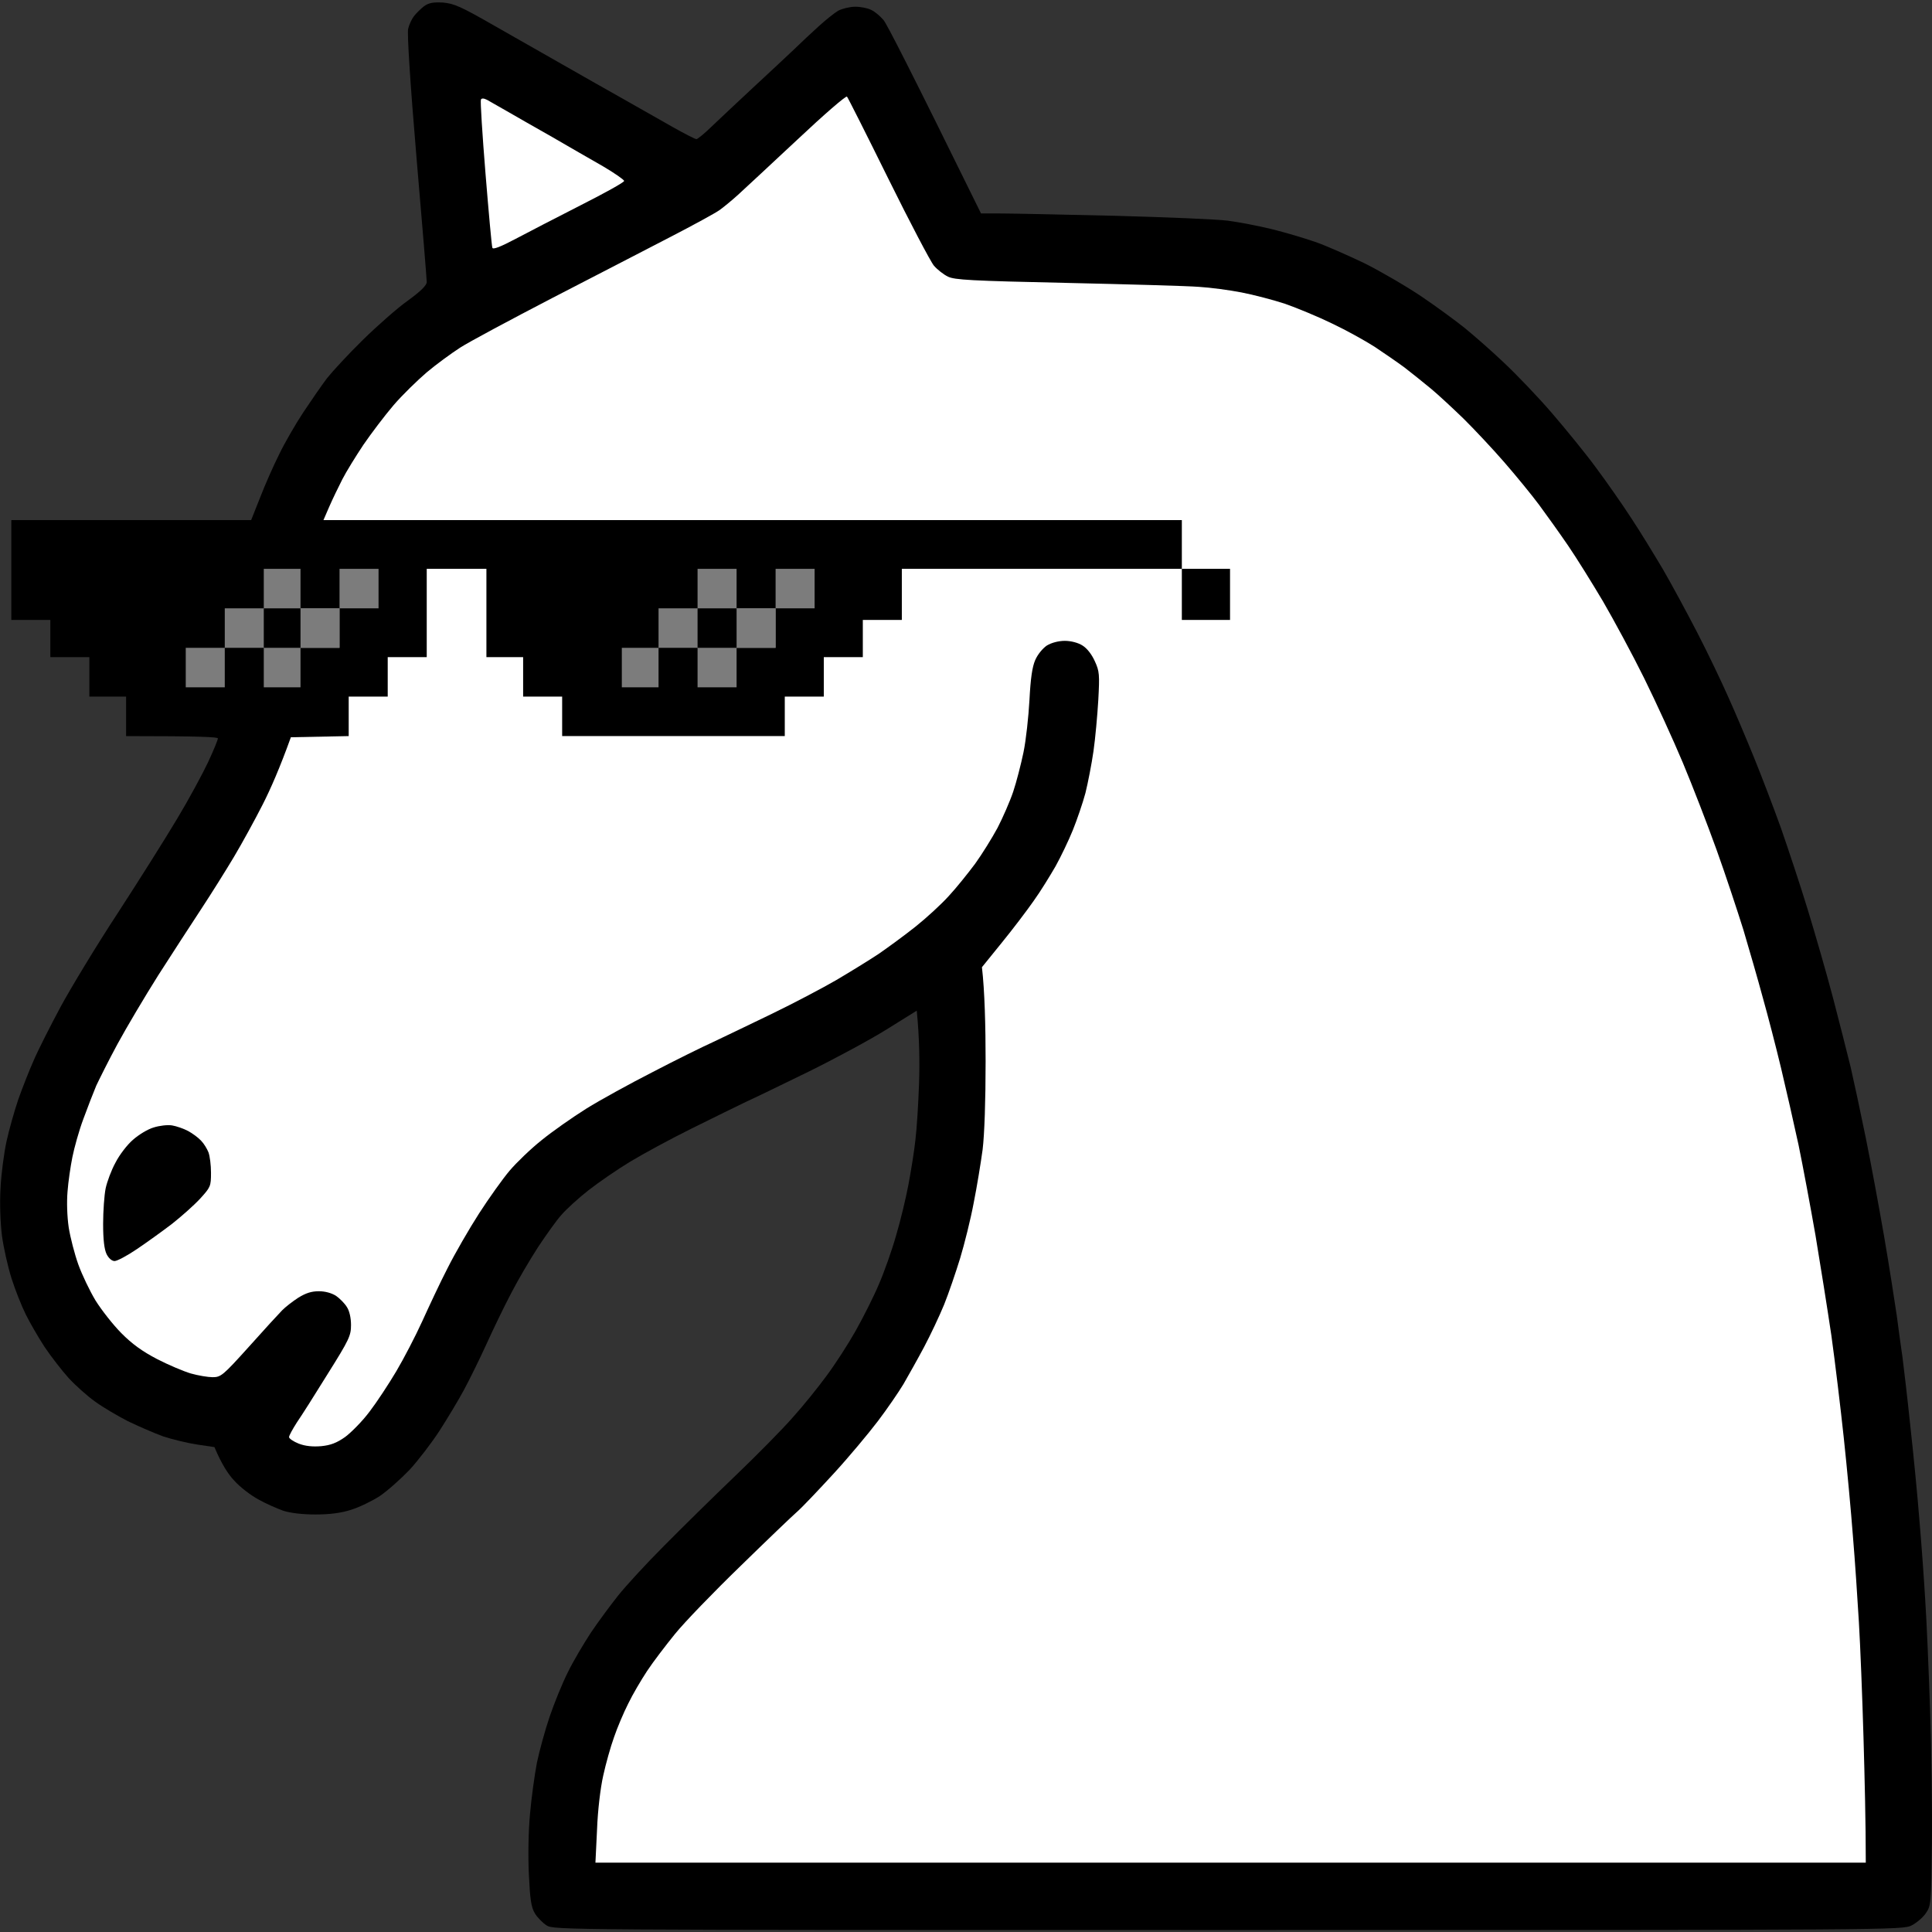 <?xml version="1.0" encoding="UTF-8" standalone="no"?>
<svg version="1.2" xmlns="http://www.w3.org/2000/svg" viewBox="0 0 1080 1080" width="1080" height="1080">
  <rect x="0" y="0" width="1080" height="1080" fill="#333333" stroke="none"/>
  <title>Logo No Background</title>
  <style>
		.s0 { fill: #000000 } 
		.s1 { fill: #7c7c7c } 
		.s2 { fill: #ffffff } 
	</style>
  <g
     id="Background">
    <path
       id="Path 0"
       class="s0"
       d="m 237.011,3.501 c -1.796,1.428 -4.362,3.895 -5.645,5.583 -1.283,1.688 -2.694,4.804 -3.207,7.012 -0.641,2.337 1.155,30.514 4.619,71.416 3.207,37.136 5.773,68.689 5.773,70.117 0,1.818 -3.207,5.064 -10.521,10.388 -5.902,4.155 -17.192,14.153 -25.275,22.074 -7.955,7.791 -16.936,17.529 -20.015,21.425 -2.951,3.895 -8.853,12.465 -13.087,18.828 -4.234,6.363 -10.392,17.01 -13.471,23.372 -3.207,6.362 -8.083,17.4 -10.777,24.411 l -5.004,12.595 H 6.329 v 55.834 H 28.14 v 20.776 h 21.811 v 22.074 h 20.528 v 22.074 c 41.954,0 51.32,0.519 51.32,1.298 0,0.779 -2.438,6.752 -5.517,13.374 -3.079,6.492 -10.777,20.776 -17.192,31.423 -6.415,10.777 -21.298,34.409 -33.101,52.588 -11.932,18.179 -26.301,41.941 -32.075,52.588 -5.773,10.777 -12.573,24.152 -15.011,29.865 -2.566,5.713 -6.415,15.582 -8.724,22.074 -2.181,6.492 -5.132,16.88 -6.543,23.372 -1.411,6.492 -2.951,18.179 -3.336,25.969 -0.513,8.57 -0.128,19.217 0.77,26.619 0.898,6.752 3.336,17.529 5.389,24.022 2.053,6.492 5.645,15.452 7.955,20.126 2.309,4.674 7.056,12.855 10.521,18.179 3.592,5.324 9.622,13.115 13.471,17.4 3.849,4.155 10.521,10.128 14.754,13.115 4.234,3.116 12.445,7.921 18.219,10.907 5.902,2.857 14.883,6.752 19.886,8.57 5.132,1.688 13.728,3.766 18.988,4.545 l 9.622,1.428 c 3.977,9.479 7.698,15.192 11.034,18.698 3.207,3.636 9.366,8.31 13.471,10.518 4.106,2.337 10.392,5.064 13.985,6.363 4.106,1.298 10.649,2.078 17.962,2.078 7.826,0 14.241,-0.779 19.886,-2.597 4.619,-1.428 11.804,-4.934 16.037,-7.661 4.234,-2.857 11.675,-9.479 16.679,-14.673 4.875,-5.324 12.445,-15.192 16.807,-21.944 4.362,-6.752 10.521,-17.01 13.6,-22.723 3.079,-5.713 8.724,-17.14 12.445,-25.32 3.721,-8.18 9.879,-21.035 13.856,-28.566 3.849,-7.531 10.777,-19.217 15.139,-25.969 4.49,-6.752 10.264,-14.932 13.087,-18.049 2.694,-3.116 9.494,-9.349 15.139,-13.764 5.645,-4.415 16.037,-11.556 23.094,-15.841 7.056,-4.285 22.581,-12.725 34.641,-18.698 12.06,-5.973 25.532,-12.595 30.15,-14.803 4.619,-2.078 20.4,-9.739 35.282,-17.01 14.754,-7.271 34.513,-17.919 43.622,-23.632 l 16.679,-10.388 c 1.54,15.452 1.668,29.216 1.283,40.642 -0.385,11.427 -1.283,25.71 -2.053,31.813 -0.641,6.103 -2.438,17.14 -3.849,24.671 -1.411,7.531 -4.49,20.386 -6.928,28.566 -2.309,8.18 -6.672,20.516 -9.622,27.268 -2.823,6.752 -8.724,18.438 -12.958,25.969 -4.234,7.531 -11.547,18.828 -16.294,25.19 -4.747,6.492 -13.215,17.01 -18.988,23.372 -5.645,6.492 -20.143,21.165 -32.075,32.592 -11.932,11.427 -29.765,28.956 -39.645,38.954 -10.007,9.998 -21.554,22.593 -25.788,27.917 -4.234,5.324 -11.162,14.673 -15.268,20.776 -3.977,6.103 -9.879,15.971 -12.83,22.074 -3.079,6.103 -7.57,17.14 -10.136,24.671 -2.566,7.531 -5.773,19.217 -7.185,25.969 -1.283,6.752 -3.079,19.607 -3.849,28.566 -0.898,9.349 -1.155,23.632 -0.641,33.76 0.641,13.894 1.283,18.438 3.336,21.814 1.283,2.207 4.362,5.324 6.543,6.752 4.234,2.597 6.672,2.597 381.178,2.597 374.25,0 376.815,0 381.947,-2.597 2.822,-1.428 6.415,-4.545 7.955,-6.882 2.823,-4.026 2.951,-5.324 3.336,-38.565 0.257,-18.958 -0.257,-52.848 -1.026,-75.311 -0.77,-22.464 -1.924,-49.991 -2.694,-61.028 -0.641,-11.037 -2.053,-30.904 -3.207,-44.148 -1.026,-13.244 -3.336,-37.136 -5.132,-53.237 -1.668,-16.101 -3.721,-33.241 -4.362,-38.305 -0.77,-5.064 -2.181,-15.582 -3.208,-23.372 -1.155,-7.791 -4.234,-27.787 -7.056,-44.148 -2.822,-16.361 -7.441,-41.291 -10.264,-55.185 -2.822,-13.894 -6.671,-31.813 -8.468,-39.603 -1.925,-7.791 -6.287,-25.06 -9.751,-38.305 -3.464,-13.244 -9.879,-35.448 -14.113,-49.342 -4.234,-13.894 -11.162,-34.669 -15.139,-46.096 -4.106,-11.427 -10.905,-29.216 -15.139,-39.603 -4.234,-10.388 -10.649,-25.58 -14.37,-33.76 -3.592,-8.18 -11.29,-24.281 -17.192,-35.708 -5.902,-11.427 -14.626,-27.528 -19.373,-35.708 -4.875,-8.18 -12.702,-21.035 -17.705,-28.566 -4.875,-7.531 -13.6,-19.996 -19.502,-27.917 -5.773,-7.921 -16.936,-21.555 -24.634,-30.514 -7.698,-8.959 -19.758,-21.555 -26.815,-28.177 -6.928,-6.622 -16.807,-15.192 -21.683,-19.217 -5.004,-4.025 -15.909,-12.076 -24.377,-17.789 -8.468,-5.713 -22.966,-14.153 -32.075,-18.698 -9.238,-4.415 -21.554,-9.868 -27.584,-11.946 -6.03,-2.078 -16.936,-5.324 -24.377,-7.142 -7.441,-1.818 -18.347,-3.895 -24.377,-4.674 -6.03,-0.779 -34.256,-1.948 -62.867,-2.727 -28.611,-0.649 -57.093,-1.298 -63.508,-1.298 H 548.394 C 508.621,38.43 495.663,13.239 493.867,11.162 492.07,9.084 489.12,6.487 487.067,5.578 c -1.925,-1.039 -5.902,-1.818 -8.981,-1.818 -2.951,0 -7.185,1.039 -9.494,2.207 -2.181,1.298 -7.056,5.194 -10.905,8.7 -3.721,3.376 -10.007,9.219 -13.856,12.985 -3.849,3.636 -14.241,13.374 -23.094,21.555 -8.853,8.18 -19.245,18.049 -23.094,21.684 -3.849,3.766 -7.698,6.882 -8.339,6.882 -0.77,0 -6.8,-3.116 -13.471,-6.882 C 369.16,67.126 348.888,55.569 330.926,45.441 312.964,35.183 288.331,21.16 276.399,14.408 257.411,3.501 253.69,1.943 247.532,1.423 242.143,1.164 239.705,1.553 237.011,3.501 Z"
       style="stroke-width:1.291" />
    <path
       id="Path 1"
       class="s1"
       d="m 147.458,329.027 v 11.037 h -21.811 v 22.074 h -21.811 v 22.074 h 21.811 v -22.074 h 21.811 v 22.074 h 20.528 v -22.074 h 21.811 v -22.074 h 21.811 v -22.074 h -21.811 v 22.074 h -21.811 v -22.074 h -20.528 z m 242.486,0 v 11.037 h -21.811 v 22.074 h -20.528 v 22.074 h 20.528 v -22.074 h 21.811 v 22.074 h 21.811 v -22.074 h 21.811 v -22.074 h 21.811 v -22.074 h -21.811 v 22.074 h -21.811 v -22.074 h -21.811 z"
       style="stroke-width:1.291" />
    <path
       id="Path 2"
       fill-rule="evenodd"
       class="s2"
       d="m 473.467,54.011 c 0.513,0.519 10.905,21.165 23.094,45.836 12.188,24.671 23.735,46.615 25.532,48.693 1.924,2.207 5.389,4.934 7.826,6.103 3.721,1.818 12.702,2.337 66.587,3.506 34.256,0.779 67.357,1.688 73.772,2.207 6.415,0.39 17.064,1.818 23.735,3.116 6.672,1.298 17.705,4.155 24.377,6.362 6.672,2.337 18.603,7.271 26.301,11.037 7.698,3.636 18.475,9.609 23.735,12.985 5.26,3.506 12.83,8.7 16.679,11.556 3.849,2.986 10.521,8.31 14.754,11.816 4.234,3.506 12.445,11.167 18.347,16.88 5.902,5.843 16.037,16.62 22.581,24.152 6.543,7.531 15.396,18.308 19.63,24.022 4.234,5.713 11.547,15.971 16.166,22.723 4.619,6.752 13.343,20.776 19.502,31.163 6.03,10.388 16.422,29.605 22.966,42.85 6.543,13.244 16.294,34.539 21.683,47.394 5.389,12.855 13.856,34.799 18.86,48.693 5.004,13.894 11.675,34.15 15.011,44.797 3.207,10.777 8.083,27.657 10.777,37.656 2.823,9.998 7.441,27.787 10.264,39.603 2.823,11.816 7.185,31.033 9.751,42.85 2.438,11.816 6.672,34.539 9.494,50.64 2.694,16.101 6.672,41.162 8.853,55.834 2.053,14.673 5.132,40.382 6.928,57.133 1.796,16.75 4.106,41.551 5.132,55.185 1.155,13.634 2.566,35.189 3.336,48.043 0.77,12.855 1.925,41.811 2.566,64.274 0.642,22.464 1.283,47.524 1.283,70.117 H 332.851 l 0.898,-18.438 c 0.385,-10.777 1.925,-23.502 3.464,-30.255 1.411,-6.492 4.106,-16.101 6.03,-21.425 1.796,-5.324 5.389,-13.764 7.955,-18.828 2.438,-5.064 7.185,-13.115 10.521,-18.179 3.336,-5.064 10.392,-14.283 15.653,-20.776 5.26,-6.492 21.683,-23.502 36.437,-37.785 14.754,-14.413 29.124,-28.177 31.818,-30.514 2.823,-2.467 11.932,-12.076 20.4,-21.295 8.468,-9.219 19.502,-22.464 24.633,-29.216 5.132,-6.752 11.547,-16.101 14.37,-20.776 2.694,-4.675 7.955,-14.023 11.547,-20.776 3.592,-6.752 8.596,-17.4 11.162,-23.632 2.566,-6.363 6.543,-18.049 8.981,-25.969 2.438,-8.051 5.902,-21.944 7.57,-30.904 1.796,-8.959 3.977,-22.334 5.004,-29.865 1.026,-8.57 1.668,-27.008 1.668,-49.342 0,-19.607 -0.513,-39.474 -2.053,-52.588 l 11.034,-13.634 c 6.158,-7.531 14.113,-18.049 17.834,-23.372 3.849,-5.324 9.238,-14.153 12.317,-19.477 2.951,-5.324 7.313,-14.413 9.622,-20.126 2.309,-5.713 5.517,-15.062 7.056,-20.776 1.411,-5.713 3.464,-16.231 4.49,-23.372 1.026,-7.142 2.181,-19.996 2.694,-28.566 0.77,-14.283 0.641,-16.101 -1.924,-21.684 -1.668,-3.766 -4.362,-7.271 -6.928,-8.83 -2.438,-1.558 -6.415,-2.597 -9.879,-2.597 -3.464,0 -7.441,1.039 -10.007,2.597 -2.309,1.558 -5.132,4.934 -6.543,8.18 -1.668,3.895 -2.566,10.128 -3.207,22.334 -0.513,9.219 -1.924,22.464 -3.336,29.216 -1.411,6.752 -3.977,16.75 -5.773,22.074 -1.796,5.324 -5.773,14.413 -8.724,20.126 -3.079,5.713 -8.724,14.803 -12.573,20.126 -3.977,5.324 -10.521,13.504 -14.754,18.049 -4.106,4.545 -12.445,12.206 -18.475,17.01 -6.03,4.804 -15.268,11.556 -20.528,15.192 -5.26,3.506 -16.037,10.128 -23.735,14.673 -7.826,4.545 -23.864,12.985 -35.924,18.828 -12.06,5.843 -26.686,12.855 -32.716,15.711 -6.03,2.727 -21.298,10.258 -33.999,16.88 -12.702,6.492 -29.509,15.711 -37.207,20.516 -7.826,4.934 -18.988,12.725 -25.018,17.659 -6.03,4.804 -13.985,12.465 -17.834,17.01 -3.849,4.545 -11.547,15.322 -17.064,23.892 -5.517,8.57 -13.471,22.334 -17.577,30.514 -4.234,8.18 -10.521,21.684 -14.241,29.865 -3.721,8.18 -10.264,20.776 -14.498,27.917 -4.234,7.142 -10.905,17.27 -14.883,22.464 -3.977,5.324 -10.136,11.556 -13.6,14.153 -4.747,3.376 -8.211,4.674 -13.471,5.194 -4.747,0.39 -8.853,0 -12.573,-1.428 -2.951,-1.169 -5.389,-2.857 -5.389,-3.636 0,-0.909 2.053,-4.545 4.362,-8.18 2.438,-3.506 10.264,-15.841 17.32,-27.268 12.06,-19.217 12.958,-21.295 12.958,-27.268 0,-3.895 -0.898,-7.921 -2.309,-9.998 -1.155,-1.948 -3.977,-4.804 -6.03,-6.233 -2.438,-1.558 -6.03,-2.597 -9.622,-2.597 -4.234,0 -7.313,1.039 -11.547,3.636 -3.207,2.078 -7.185,5.194 -8.981,7.012 -1.796,1.818 -10.136,10.907 -18.603,20.386 -14.498,16.101 -15.653,17.01 -20.271,17.01 -2.566,0 -8.083,-0.909 -12.188,-2.078 -3.977,-1.169 -12.573,-4.804 -18.86,-8.051 C 79.588,755.445 73.814,751.29 67.784,745.187 63.165,740.513 56.75,732.332 53.415,727.009 50.207,721.685 45.845,712.596 43.792,706.882 c -2.053,-5.713 -4.49,-15.062 -5.389,-20.776 -0.898,-6.103 -1.155,-14.413 -0.641,-20.126 0.385,-5.324 1.668,-14.023 2.694,-19.088 1.026,-5.194 3.721,-14.932 6.158,-21.425 2.438,-6.622 5.645,-14.932 7.185,-18.568 1.668,-3.506 6.928,-14.153 11.932,-23.372 5.004,-9.219 15.268,-26.489 22.709,-38.305 7.57,-11.816 18.347,-28.436 23.992,-37.006 5.645,-8.57 13.856,-21.684 18.347,-29.216 4.49,-7.531 11.675,-20.646 16.037,-29.216 4.362,-8.57 9.622,-20.516 15.781,-37.656 l 32.331,-0.649 v -22.074 h 21.811 v -22.074 h 21.811 v -49.342 h 33.358 v 49.342 h 20.528 v 22.074 h 21.811 v 22.074 H 438.698 v -22.074 h 21.811 v -22.074 h 21.811 v -20.776 h 21.811 V 317.99 H 660.656 V 290.723 H 180.816 l 3.207,-7.401 c 1.796,-4.155 5.132,-11.037 7.313,-15.322 2.181,-4.285 7.57,-12.985 11.804,-19.347 4.362,-6.362 11.932,-16.361 16.807,-22.074 5.004,-5.843 13.471,-14.023 18.603,-18.438 5.26,-4.415 13.6,-10.518 18.603,-13.764 5.004,-3.246 28.098,-15.582 51.32,-27.657 23.222,-11.946 52.988,-27.398 66.074,-34.15 13.087,-6.752 25.403,-13.504 27.584,-15.062 2.053,-1.428 6.8,-5.324 10.392,-8.57 3.592,-3.246 18.475,-17.14 33.23,-30.904 14.754,-13.894 27.199,-24.671 27.713,-24.022 z m -201.174,1.818 c 1.54,0.909 6.543,3.766 11.162,6.363 4.619,2.727 15.909,9.089 25.018,14.283 9.109,5.324 22.068,12.725 28.611,16.491 6.415,3.766 11.804,7.531 11.804,8.18 0,0.779 -10.777,6.752 -24.12,13.504 -13.215,6.752 -29.637,15.192 -36.437,18.828 -8.596,4.545 -12.702,6.103 -13.087,5.064 -0.385,-0.909 -2.053,-19.607 -3.849,-41.551 -1.796,-22.074 -2.951,-40.642 -2.566,-41.291 0.385,-0.909 1.668,-0.779 3.464,0.13 z"
       style="stroke-width:1.291" />
    <path
       id="Path 3"
       class="s1"
       d="m 167.986,351.101 v 11.037 h 21.811 v -22.074 h -21.811 z m 243.769,0 v 11.037 h 21.811 v -22.074 h -21.811 z"
       style="stroke-width:1.291" />
    <path
       id="Path 4"
       class="s0"
       d="m 660.656,332.274 v 14.283 h 26.943 v -28.566 h -26.943 z m -513.198,18.828 v 11.037 h 20.528 v -22.074 h -20.528 z m 242.486,0 v 11.037 h 21.811 v -22.074 h -21.811 z M 85.874,630.273 c -3.207,0.909 -8.339,4.025 -11.547,6.882 -3.207,2.727 -7.57,8.44 -9.751,12.725 -2.309,4.155 -4.747,10.777 -5.517,14.413 -0.77,3.766 -1.411,12.725 -1.411,19.867 0,8.959 0.641,14.153 1.924,16.88 1.155,2.337 2.951,3.895 4.49,3.895 1.411,0 7.056,-2.986 12.573,-6.752 5.389,-3.636 14.241,-9.998 19.502,-14.023 5.26,-4.155 12.317,-10.388 15.781,-14.153 5.773,-6.363 6.03,-6.882 6.03,-14.413 0,-4.285 -0.642,-9.349 -1.411,-11.427 -0.77,-1.948 -2.566,-4.934 -4.106,-6.492 -1.54,-1.688 -4.875,-4.155 -7.313,-5.454 -2.438,-1.298 -6.543,-2.727 -8.981,-3.116 -2.438,-0.39 -7.056,0.13 -10.264,1.169 z"
       style="stroke-width:1.291" />
  </g>
</svg>
